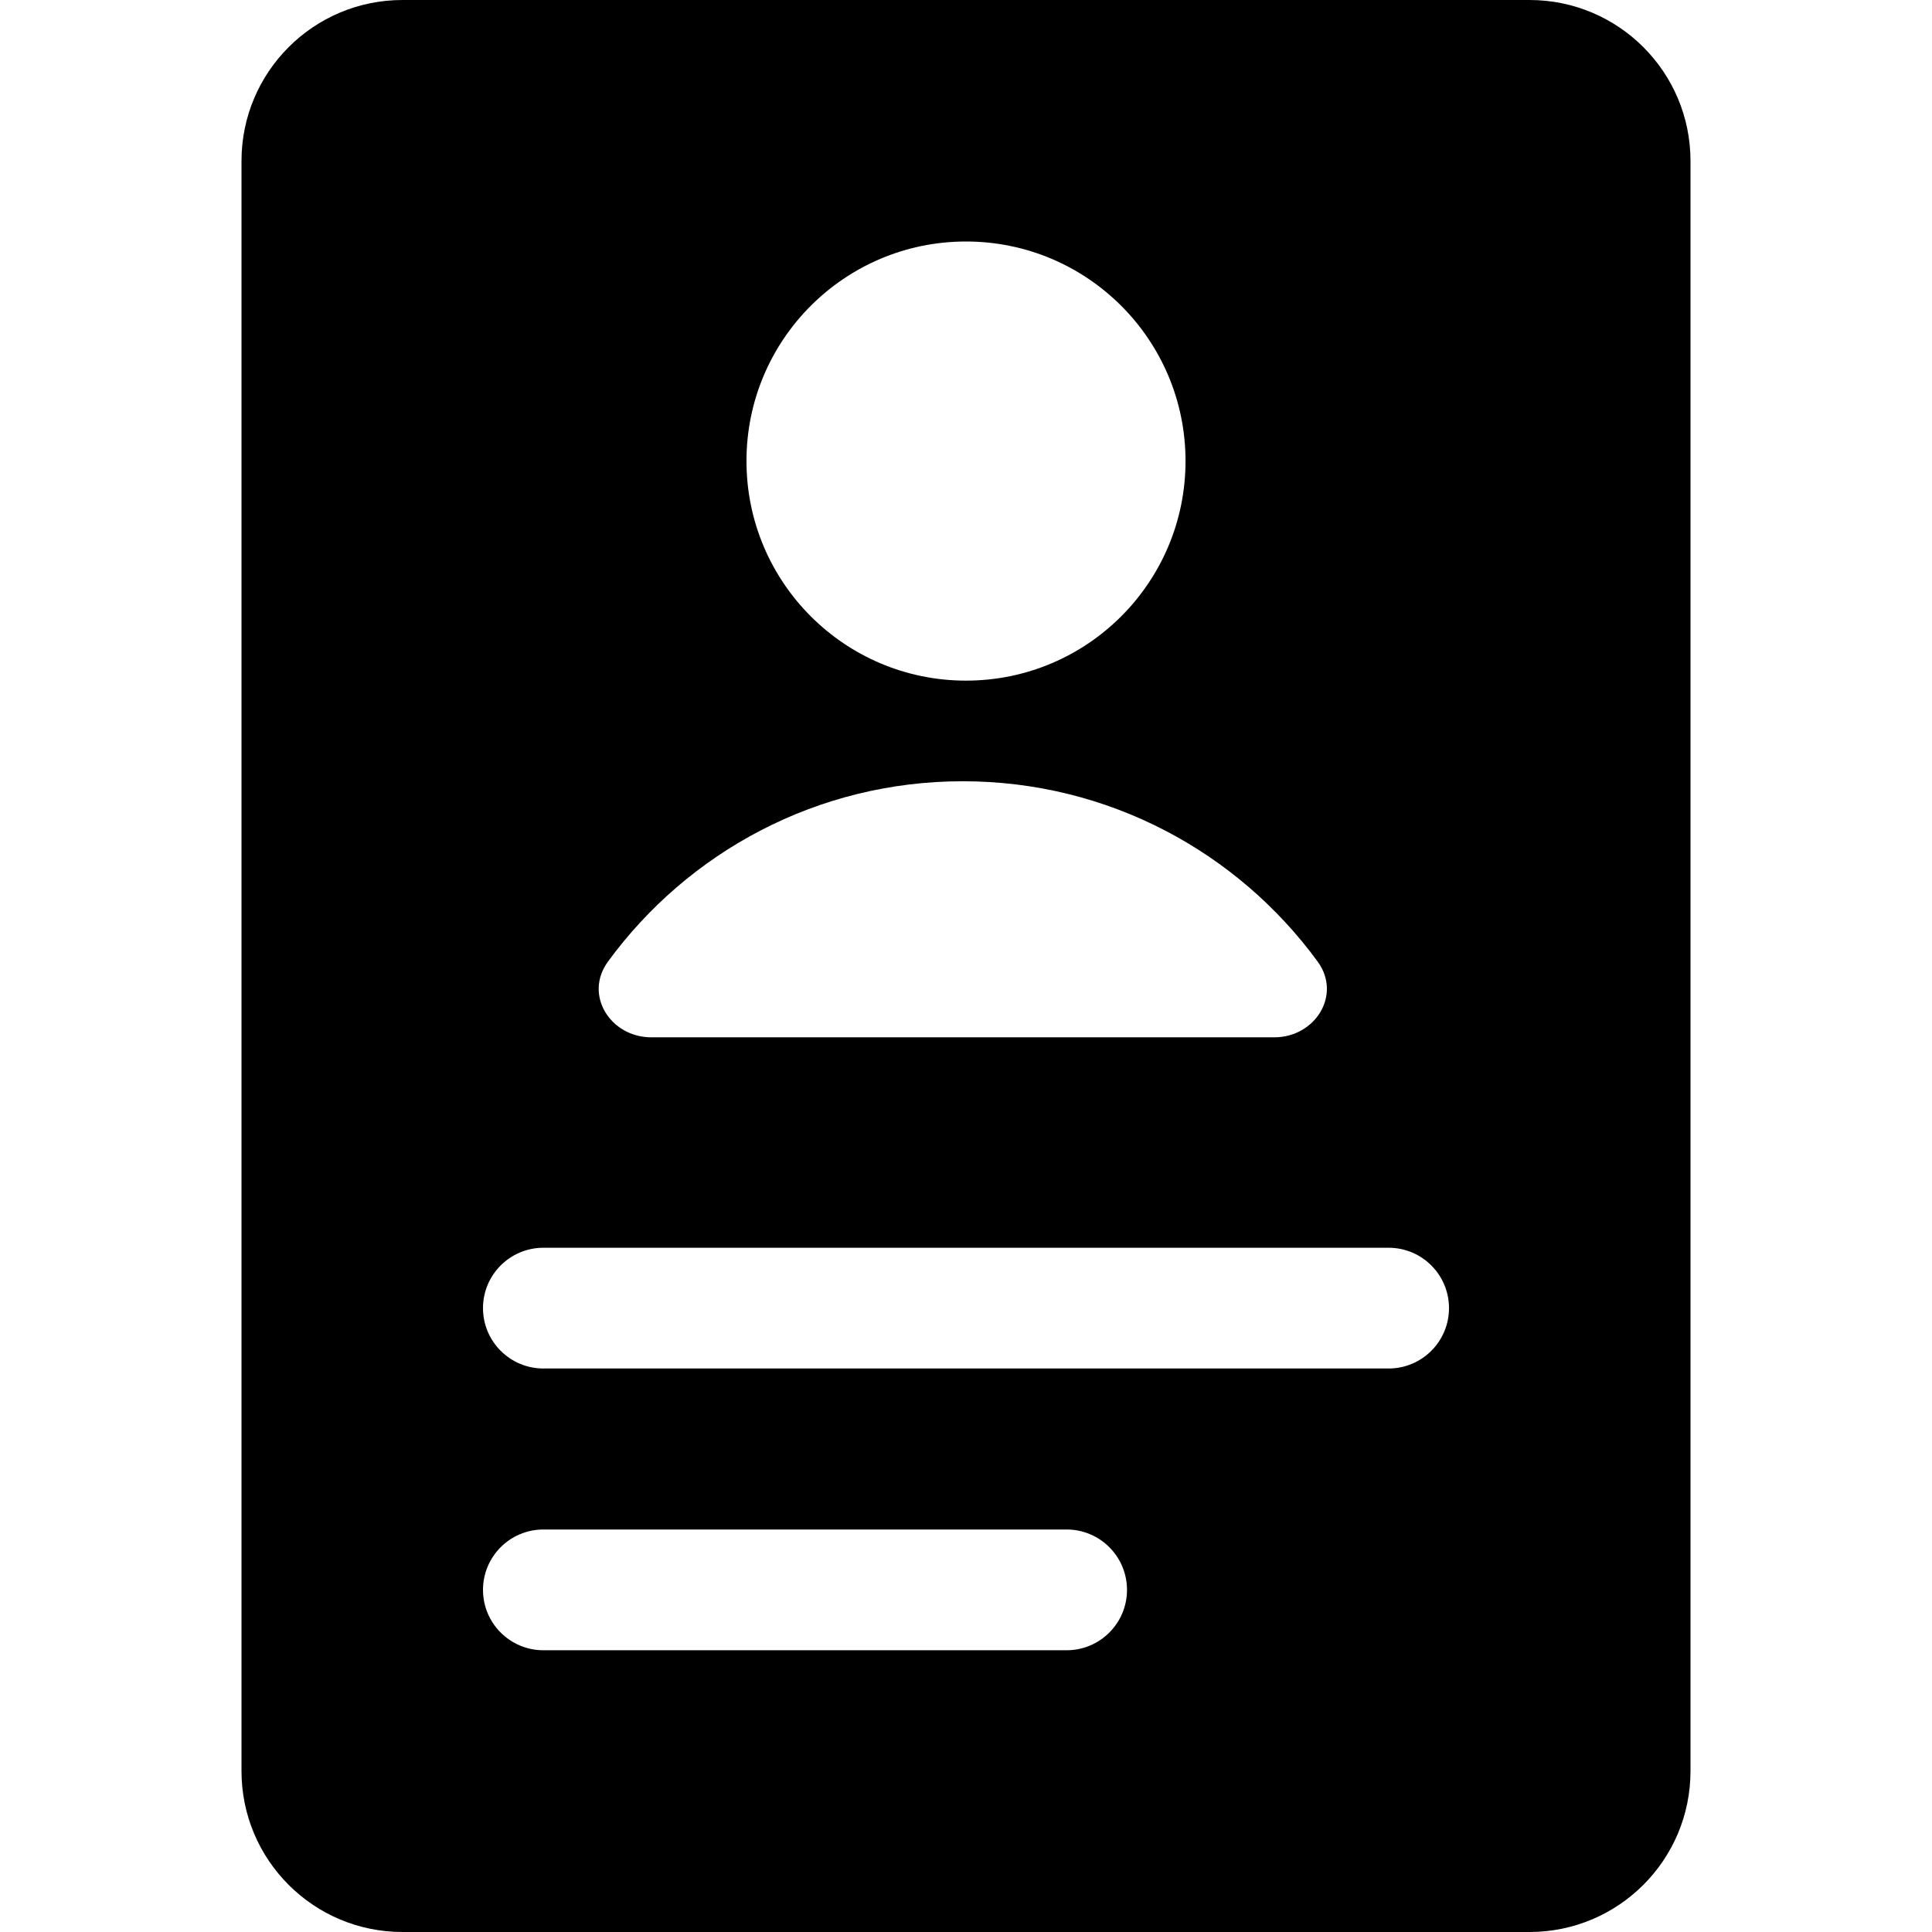 <svg width="24" height="24" viewBox="0 0 24 24" fill="none" xmlns="http://www.w3.org/2000/svg">
<path fill-rule="evenodd" clip-rule="evenodd" d="M5 0C3.895 0 3 0.895 3 2V22C3 23.105 3.895 24 5 24H19C20.105 24 21 23.105 21 22V2C21 0.895 20.105 0 19 0H5ZM14.727 5.727C14.727 7.234 13.506 8.455 12 8.455C10.494 8.455 9.273 7.234 9.273 5.727C9.273 4.221 10.494 3 12 3C13.506 3 14.727 4.221 14.727 5.727ZM16.369 11.946C16.669 12.358 16.339 12.886 15.829 12.886H8.092C7.581 12.886 7.251 12.358 7.552 11.946C8.544 10.588 10.149 9.705 11.96 9.705C13.771 9.705 15.377 10.588 16.369 11.946ZM6 16.25C6 15.836 6.336 15.5 6.75 15.5H17.25C17.664 15.5 18 15.836 18 16.25C18 16.664 17.664 17 17.25 17H6.75C6.336 17 6 16.664 6 16.25ZM6 19.75C6 19.336 6.336 19 6.75 19H13.25C13.664 19 14 19.336 14 19.75C14 20.164 13.664 20.5 13.25 20.5H6.75C6.336 20.5 6 20.164 6 19.75Z" fill="black"/>
</svg>
